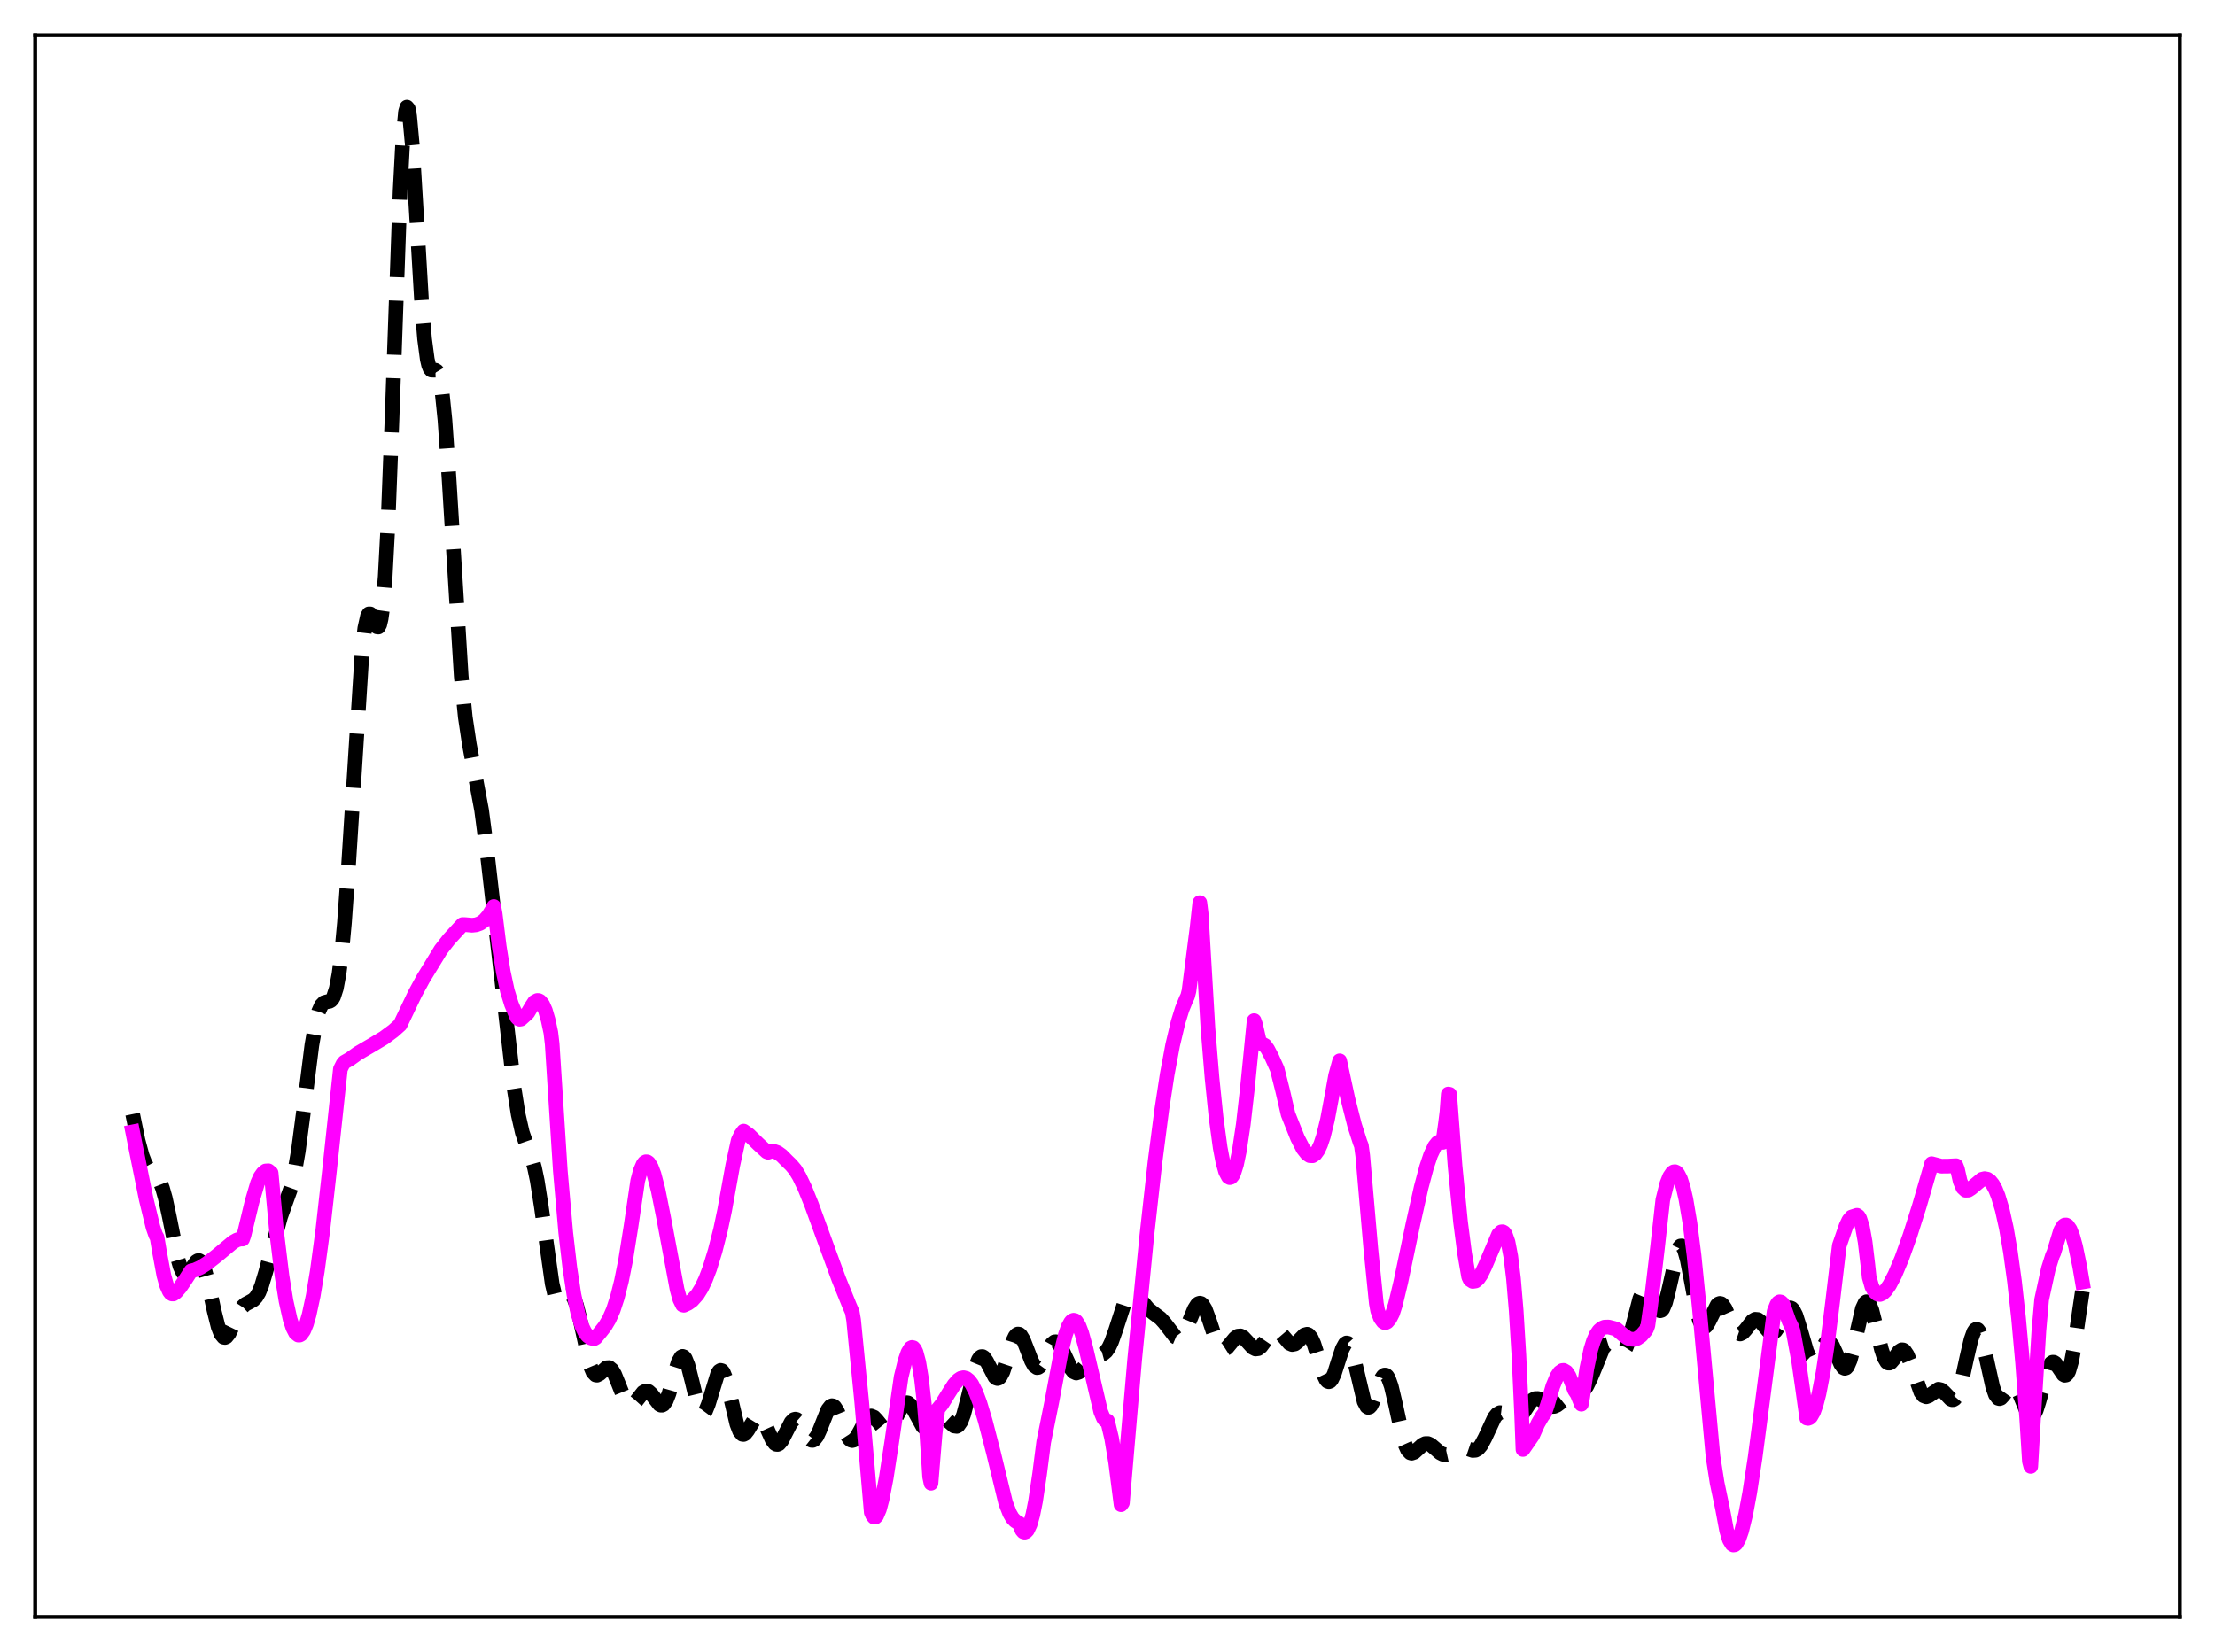 <?xml version="1.0" encoding="utf-8" standalone="no"?>
<!DOCTYPE svg PUBLIC "-//W3C//DTD SVG 1.1//EN"
  "http://www.w3.org/Graphics/SVG/1.1/DTD/svg11.dtd">
<svg xmlns:xlink="http://www.w3.org/1999/xlink" width="453.6pt" height="338.4pt" viewBox="0 0 453.6 338.4" xmlns="http://www.w3.org/2000/svg" version="1.1">
 <defs>
  <style type="text/css">*{stroke-linejoin: round; stroke-linecap: butt}</style>
 </defs>
 <g id="figure_1">
  <g id="patch_1">
   <path d="M 0 338.4 
L 453.6 338.4 
L 453.6 0 
L 0 0 
z
" style="fill: #ffffff"/>
  </g>
  <g id="axes_1">
   <g id="patch_2">
    <path d="M 7.2 331.2 
L 446.4 331.2 
L 446.4 7.2 
L 7.2 7.2 
z
" style="fill: #ffffff"/>
   </g>
   <g id="matplotlib.axis_1"/>
   <g id="matplotlib.axis_2"/>
   <g id="line2d_1">
    <path d="M 27.164 228.212 
L 28.276 233.62 
L 29.11 236.725 
L 29.666 238.186 
L 30.222 239.179 
L 30.778 239.809 
L 32.168 241.045 
L 32.725 241.965 
L 33.281 243.382 
L 33.837 245.354 
L 34.671 249.209 
L 36.339 257.527 
L 36.895 259.468 
L 37.451 260.649 
L 37.729 260.938 
L 38.007 261.034 
L 38.285 260.956 
L 38.842 260.39 
L 40.232 258.395 
L 40.51 258.225 
L 40.788 258.212 
L 41.066 258.379 
L 41.344 258.737 
L 41.9 260.031 
L 42.456 262.019 
L 43.846 268.468 
L 44.68 271.79 
L 45.237 273.227 
L 45.793 273.903 
L 46.071 273.956 
L 46.349 273.835 
L 46.905 273.152 
L 47.739 271.42 
L 48.851 268.957 
L 49.685 267.669 
L 50.241 267.155 
L 51.076 266.719 
L 51.91 266.252 
L 52.466 265.666 
L 53.022 264.719 
L 53.578 263.354 
L 54.412 260.578 
L 57.471 249.199 
L 59.695 242.985 
L 60.251 240.612 
L 61.085 235.813 
L 62.197 227.355 
L 63.866 214.07 
L 64.7 209.287 
L 65.256 207.183 
L 65.812 205.928 
L 66.368 205.359 
L 66.924 205.203 
L 67.48 205.105 
L 67.758 204.95 
L 68.036 204.655 
L 68.314 204.169 
L 68.87 202.448 
L 69.426 199.472 
L 69.983 195.02 
L 70.539 189.006 
L 71.373 177.275 
L 74.153 133.461 
L 74.709 128.669 
L 75.265 126.177 
L 75.543 125.732 
L 75.822 125.735 
L 76.1 126.09 
L 77.212 128.407 
L 77.49 128.439 
L 77.768 127.934 
L 78.046 126.752 
L 78.324 124.776 
L 78.88 118.119 
L 79.436 107.692 
L 80.27 86.085 
L 81.939 39.009 
L 82.495 28.543 
L 83.051 22.851 
L 83.329 21.927 
L 83.607 22.261 
L 83.885 23.776 
L 84.441 29.829 
L 85.275 43.716 
L 86.387 62.658 
L 86.943 69.402 
L 87.499 73.592 
L 87.777 74.788 
L 88.056 75.49 
L 88.334 75.809 
L 88.89 75.835 
L 89.168 75.828 
L 89.446 75.993 
L 89.724 76.457 
L 90.002 77.323 
L 90.558 80.555 
L 91.114 85.997 
L 91.948 97.902 
L 94.451 138.491 
L 95.285 146.884 
L 96.119 152.461 
L 98.621 165.926 
L 99.733 174.382 
L 101.958 193.806 
L 105.294 223.023 
L 106.128 228.309 
L 106.963 231.983 
L 107.797 234.392 
L 108.909 237.217 
L 109.465 239.192 
L 110.021 241.844 
L 110.855 247.154 
L 113.08 262.968 
L 113.636 265.328 
L 114.192 266.627 
L 114.47 266.901 
L 114.748 266.959 
L 115.026 266.839 
L 115.582 266.259 
L 116.416 265.335 
L 116.694 265.215 
L 116.972 265.257 
L 117.25 265.486 
L 117.528 265.919 
L 118.084 267.405 
L 118.64 269.619 
L 120.865 279.736 
L 121.421 281.062 
L 121.977 281.645 
L 122.255 281.689 
L 122.811 281.406 
L 124.201 280.165 
L 124.757 280.13 
L 125.314 280.584 
L 125.87 281.525 
L 126.704 283.582 
L 127.816 286.394 
L 128.372 287.343 
L 128.928 287.805 
L 129.206 287.844 
L 129.762 287.576 
L 130.318 286.958 
L 131.709 285.191 
L 132.265 284.906 
L 132.821 285.025 
L 133.377 285.527 
L 135.045 287.683 
L 135.323 287.826 
L 135.601 287.831 
L 135.879 287.683 
L 136.435 286.89 
L 136.991 285.471 
L 138.104 281.538 
L 138.938 278.911 
L 139.494 277.964 
L 139.772 277.824 
L 140.05 277.927 
L 140.328 278.274 
L 140.884 279.648 
L 141.718 282.939 
L 142.83 287.541 
L 143.386 288.995 
L 143.665 289.376 
L 143.943 289.503 
L 144.221 289.375 
L 144.499 289.003 
L 145.055 287.633 
L 147.001 281.282 
L 147.279 280.869 
L 147.557 280.693 
L 147.835 280.768 
L 148.113 281.095 
L 148.669 282.456 
L 149.503 285.791 
L 150.894 291.683 
L 151.45 293.137 
L 152.006 293.794 
L 152.284 293.827 
L 152.562 293.685 
L 153.118 292.987 
L 154.786 290.262 
L 155.064 290.084 
L 155.342 290.044 
L 155.62 290.148 
L 156.177 290.774 
L 156.733 291.846 
L 158.123 294.939 
L 158.679 295.679 
L 158.957 295.849 
L 159.235 295.873 
L 159.513 295.753 
L 160.069 295.116 
L 160.903 293.487 
L 162.015 291.325 
L 162.572 290.77 
L 162.85 290.687 
L 163.128 290.741 
L 163.684 291.232 
L 164.24 292.125 
L 165.63 294.599 
L 166.186 295.036 
L 166.464 295.045 
L 166.742 294.903 
L 167.298 294.18 
L 167.854 292.972 
L 169.523 288.773 
L 170.079 288.058 
L 170.357 287.934 
L 170.635 287.977 
L 170.913 288.185 
L 171.469 289.046 
L 172.303 291.104 
L 173.415 293.911 
L 173.971 294.778 
L 174.249 295.004 
L 174.528 295.082 
L 174.806 295.013 
L 175.362 294.478 
L 176.196 292.986 
L 177.308 290.881 
L 177.864 290.247 
L 178.42 290.047 
L 178.976 290.283 
L 179.532 290.86 
L 180.923 292.58 
L 181.479 292.864 
L 181.757 292.847 
L 182.313 292.474 
L 182.869 291.686 
L 183.981 289.429 
L 184.815 287.944 
L 185.371 287.408 
L 185.649 287.32 
L 185.927 287.359 
L 186.483 287.804 
L 187.04 288.657 
L 188.986 292.211 
L 189.542 292.65 
L 190.098 292.674 
L 190.654 292.335 
L 192.6 290.466 
L 193.157 290.381 
L 193.713 290.616 
L 194.547 291.382 
L 195.381 292.096 
L 195.937 292.167 
L 196.215 292.007 
L 196.771 291.217 
L 197.327 289.78 
L 198.161 286.627 
L 199.83 279.825 
L 200.386 278.47 
L 200.664 278.075 
L 200.942 277.878 
L 201.22 277.874 
L 201.498 278.048 
L 202.054 278.837 
L 203.722 282.048 
L 204 282.294 
L 204.278 282.377 
L 204.556 282.284 
L 204.834 282.011 
L 205.391 280.957 
L 206.225 278.449 
L 207.337 274.902 
L 207.893 273.735 
L 208.171 273.4 
L 208.449 273.251 
L 208.727 273.289 
L 209.005 273.509 
L 209.561 274.428 
L 210.395 276.568 
L 211.229 278.735 
L 211.786 279.725 
L 212.342 280.134 
L 212.62 280.101 
L 212.898 279.915 
L 213.454 279.148 
L 214.566 276.782 
L 215.4 275.298 
L 215.956 274.851 
L 216.234 274.834 
L 216.512 274.959 
L 217.068 275.606 
L 217.903 277.3 
L 219.293 280.304 
L 219.849 280.997 
L 220.405 281.247 
L 220.961 281.068 
L 221.517 280.553 
L 223.742 278.004 
L 224.576 277.657 
L 225.966 277.282 
L 226.522 276.819 
L 227.078 276.012 
L 227.634 274.829 
L 228.468 272.465 
L 230.137 267.337 
L 230.693 266.106 
L 231.249 265.302 
L 231.805 264.956 
L 232.361 265.035 
L 232.917 265.449 
L 233.751 266.433 
L 235.141 268.099 
L 236.254 269.002 
L 237.644 270.038 
L 238.478 270.96 
L 240.702 273.854 
L 241.258 274.09 
L 241.536 274.051 
L 242.092 273.628 
L 242.649 272.754 
L 243.483 270.829 
L 244.595 268.142 
L 245.151 267.259 
L 245.429 267.018 
L 245.707 266.931 
L 245.985 267.004 
L 246.263 267.24 
L 246.819 268.167 
L 247.653 270.425 
L 249.044 274.596 
L 249.6 275.735 
L 250.156 276.355 
L 250.434 276.463 
L 250.712 276.446 
L 251.268 276.09 
L 252.102 275.075 
L 252.936 274.07 
L 253.492 273.686 
L 254.048 273.636 
L 254.605 273.925 
L 255.439 274.813 
L 256.551 276.037 
L 257.107 276.32 
L 257.663 276.251 
L 258.219 275.828 
L 259.053 274.705 
L 260.165 273.091 
L 260.721 272.598 
L 261.278 272.455 
L 261.834 272.679 
L 262.39 273.209 
L 264.058 275.163 
L 264.614 275.404 
L 265.17 275.292 
L 265.726 274.866 
L 267.117 273.446 
L 267.673 273.289 
L 267.951 273.396 
L 268.507 274.039 
L 269.063 275.25 
L 269.897 277.859 
L 271.009 281.462 
L 271.565 282.621 
L 271.843 282.929 
L 272.121 283.031 
L 272.399 282.923 
L 272.677 282.609 
L 273.234 281.433 
L 274.068 278.81 
L 274.902 276.27 
L 275.458 275.264 
L 275.736 275.079 
L 276.014 275.134 
L 276.292 275.435 
L 276.848 276.747 
L 277.404 278.844 
L 279.351 287.077 
L 279.907 288.123 
L 280.185 288.287 
L 280.463 288.215 
L 280.741 287.921 
L 281.297 286.787 
L 282.965 282.269 
L 283.243 281.861 
L 283.521 281.652 
L 283.799 281.663 
L 284.077 281.905 
L 284.355 282.375 
L 284.911 283.952 
L 285.746 287.49 
L 287.136 293.887 
L 287.692 295.768 
L 288.248 297.007 
L 288.804 297.595 
L 289.082 297.671 
L 289.638 297.483 
L 290.472 296.721 
L 291.306 295.959 
L 291.863 295.689 
L 292.419 295.684 
L 292.975 295.935 
L 293.809 296.632 
L 294.921 297.601 
L 295.477 297.887 
L 296.033 297.968 
L 296.589 297.846 
L 297.423 297.391 
L 298.536 296.717 
L 299.37 296.503 
L 300.204 296.636 
L 301.594 297.106 
L 302.15 297.067 
L 302.706 296.745 
L 303.262 296.093 
L 304.097 294.546 
L 306.043 290.35 
L 306.599 289.659 
L 307.155 289.355 
L 307.711 289.418 
L 308.267 289.759 
L 309.657 290.84 
L 310.214 290.968 
L 310.77 290.778 
L 311.326 290.269 
L 312.16 289.074 
L 313.272 287.374 
L 313.828 286.782 
L 314.384 286.473 
L 314.94 286.462 
L 315.496 286.703 
L 317.721 288.102 
L 318.277 288.082 
L 318.833 287.851 
L 319.667 287.224 
L 321.057 286.112 
L 321.891 285.735 
L 323.838 285.163 
L 324.394 284.69 
L 324.95 283.932 
L 325.784 282.232 
L 328.286 276.112 
L 328.843 275.477 
L 329.399 275.301 
L 329.955 275.532 
L 330.789 276.336 
L 331.623 277.039 
L 331.901 277.113 
L 332.179 277.064 
L 332.457 276.873 
L 333.013 276.019 
L 333.569 274.537 
L 334.403 271.417 
L 335.794 266.046 
L 336.35 264.714 
L 336.628 264.33 
L 336.906 264.146 
L 337.184 264.158 
L 337.462 264.355 
L 338.018 265.2 
L 339.408 268.043 
L 339.686 268.358 
L 339.964 268.489 
L 340.242 268.41 
L 340.52 268.101 
L 341.077 266.79 
L 341.633 264.671 
L 343.579 256.166 
L 343.857 255.555 
L 344.135 255.228 
L 344.413 255.204 
L 344.691 255.488 
L 344.969 256.074 
L 345.525 258.053 
L 346.359 262.402 
L 347.472 268.372 
L 348.028 270.468 
L 348.584 271.627 
L 348.862 271.841 
L 349.14 271.826 
L 349.418 271.607 
L 349.974 270.701 
L 351.642 267.331 
L 351.92 267.079 
L 352.198 266.978 
L 352.476 267.033 
L 352.754 267.241 
L 353.311 268.066 
L 354.145 269.954 
L 355.257 272.37 
L 355.813 273.053 
L 356.369 273.244 
L 356.925 272.971 
L 357.481 272.354 
L 358.871 270.566 
L 359.428 270.237 
L 359.984 270.283 
L 360.54 270.689 
L 361.374 271.728 
L 362.208 272.714 
L 362.764 273.014 
L 363.042 273.004 
L 363.598 272.628 
L 364.154 271.813 
L 366.101 268.162 
L 366.379 267.951 
L 366.657 267.898 
L 366.935 268.016 
L 367.213 268.31 
L 367.769 269.403 
L 368.603 272.03 
L 369.993 276.807 
L 370.549 278.015 
L 371.105 278.547 
L 371.383 278.552 
L 371.661 278.398 
L 372.218 277.704 
L 373.886 275.008 
L 374.164 274.838 
L 374.442 274.813 
L 374.72 274.94 
L 375.276 275.63 
L 376.11 277.459 
L 376.944 279.387 
L 377.5 280.161 
L 377.778 280.284 
L 378.057 280.198 
L 378.335 279.889 
L 378.891 278.605 
L 379.447 276.547 
L 381.393 268.041 
L 381.949 266.851 
L 382.227 266.639 
L 382.505 266.696 
L 382.783 267.017 
L 383.339 268.373 
L 384.174 271.665 
L 385.286 276.383 
L 385.842 278.068 
L 386.398 279.016 
L 386.676 279.201 
L 386.954 279.208 
L 387.232 279.059 
L 387.788 278.416 
L 388.9 276.832 
L 389.456 276.481 
L 389.734 276.509 
L 390.012 276.689 
L 390.569 277.506 
L 391.125 278.854 
L 393.349 285.168 
L 393.905 285.898 
L 394.461 286.113 
L 395.017 285.908 
L 396.964 284.563 
L 397.52 284.69 
L 398.076 285.126 
L 399.466 286.582 
L 399.744 286.701 
L 400.022 286.691 
L 400.3 286.527 
L 400.578 286.191 
L 401.134 284.971 
L 401.69 283.056 
L 402.803 277.96 
L 403.637 274.388 
L 404.193 272.832 
L 404.471 272.409 
L 404.749 272.252 
L 405.027 272.368 
L 405.305 272.752 
L 405.861 274.258 
L 406.695 277.84 
L 408.085 284.102 
L 408.641 285.666 
L 409.198 286.415 
L 409.476 286.491 
L 409.754 286.393 
L 410.31 285.797 
L 411.7 283.838 
L 411.978 283.675 
L 412.256 283.652 
L 412.534 283.78 
L 413.09 284.488 
L 413.646 285.703 
L 415.315 289.783 
L 415.593 290.119 
L 415.871 290.272 
L 416.149 290.226 
L 416.427 289.975 
L 416.983 288.878 
L 417.539 287.122 
L 419.485 280.148 
L 420.041 279.214 
L 420.319 279.032 
L 420.597 279.034 
L 420.875 279.202 
L 421.432 279.914 
L 422.544 281.556 
L 422.822 281.707 
L 423.1 281.659 
L 423.378 281.374 
L 423.656 280.827 
L 424.212 278.905 
L 424.768 275.955 
L 425.88 268.256 
L 426.436 264.509 
L 426.436 264.509 
" clip-path="url(#p073755452c)" style="fill: none; stroke-dasharray: 11.1,4.8; stroke-dashoffset: 0; stroke: #000000; stroke-width: 3"/>
   </g>
   <g id="line2d_2">
    <path d="M 27.164 231.848 
L 27.998 236.036 
L 29.944 245.663 
L 31.334 251.381 
L 31.89 252.989 
L 32.168 253.469 
L 32.725 256.774 
L 33.559 261.261 
L 34.115 263.254 
L 34.671 264.513 
L 34.949 264.879 
L 35.227 265.051 
L 35.505 265.054 
L 36.061 264.658 
L 36.895 263.69 
L 38.007 262.051 
L 39.12 260.326 
L 39.954 260.122 
L 41.066 259.614 
L 42.456 258.735 
L 44.402 257.206 
L 47.739 254.42 
L 48.573 253.955 
L 49.407 253.771 
L 49.685 253.802 
L 49.963 253.02 
L 51.632 246.088 
L 52.744 242.327 
L 53.3 241.081 
L 53.856 240.29 
L 54.412 239.847 
L 54.968 239.816 
L 55.524 240.266 
L 56.636 252.253 
L 57.749 261.364 
L 58.583 266.515 
L 59.417 270.26 
L 59.973 271.954 
L 60.529 273.032 
L 61.085 273.471 
L 61.363 273.47 
L 61.641 273.314 
L 62.197 272.538 
L 62.753 271.192 
L 63.309 269.271 
L 64.144 265.383 
L 64.978 260.367 
L 66.09 252.114 
L 67.48 239.712 
L 69.705 218.995 
L 70.261 217.882 
L 70.539 217.562 
L 71.651 216.929 
L 73.319 215.733 
L 76.1 214.107 
L 78.602 212.606 
L 80.548 211.164 
L 81.939 209.92 
L 82.773 208.17 
L 84.997 203.515 
L 86.665 200.449 
L 90.28 194.535 
L 91.948 192.396 
L 94.172 189.967 
L 94.729 189.38 
L 95.285 189.394 
L 96.675 189.522 
L 97.509 189.43 
L 98.343 189.128 
L 99.177 188.541 
L 100.011 187.596 
L 100.846 186.235 
L 101.124 185.677 
L 101.402 187.195 
L 102.236 193.885 
L 103.07 199.098 
L 103.904 202.985 
L 104.738 205.692 
L 105.85 208.371 
L 106.128 208.668 
L 106.406 208.781 
L 106.685 208.735 
L 107.241 208.241 
L 108.075 207.491 
L 108.909 206.077 
L 109.465 205.232 
L 110.021 204.932 
L 110.299 204.94 
L 110.577 205.074 
L 111.133 205.736 
L 111.689 206.99 
L 112.245 208.896 
L 112.802 211.497 
L 113.08 213.844 
L 114.748 239.822 
L 115.86 252.482 
L 116.694 259.688 
L 117.528 265.154 
L 118.362 269.079 
L 119.197 271.707 
L 119.753 272.85 
L 120.309 273.594 
L 120.865 274.015 
L 121.421 274.175 
L 121.699 274.186 
L 121.977 274.02 
L 123.089 272.685 
L 123.923 271.616 
L 124.757 270.215 
L 125.592 268.299 
L 126.426 265.732 
L 127.26 262.422 
L 128.094 258.267 
L 129.206 251.303 
L 130.596 241.856 
L 131.152 239.772 
L 131.709 238.48 
L 131.987 238.128 
L 132.265 237.968 
L 132.543 237.987 
L 132.821 238.179 
L 133.377 239.054 
L 133.933 240.524 
L 134.767 243.726 
L 135.879 249.284 
L 138.66 264.144 
L 139.216 266.146 
L 139.772 267.292 
L 140.05 267.359 
L 140.884 266.975 
L 141.718 266.396 
L 142.83 265.153 
L 143.665 263.804 
L 144.499 262.038 
L 145.333 259.855 
L 146.445 256.242 
L 147.557 251.881 
L 148.391 247.927 
L 150.06 238.701 
L 151.172 233.608 
L 151.728 232.452 
L 152.284 231.685 
L 153.396 232.486 
L 155.342 234.389 
L 157.011 235.917 
L 157.289 236.023 
L 157.845 235.814 
L 158.401 235.803 
L 159.235 236.094 
L 160.069 236.693 
L 161.181 237.816 
L 162.015 238.62 
L 162.85 239.609 
L 163.684 240.987 
L 164.796 243.302 
L 166.186 246.739 
L 168.411 252.848 
L 171.747 261.97 
L 173.971 267.472 
L 174.528 268.756 
L 174.806 270.364 
L 176.474 287.246 
L 178.42 309.775 
L 178.698 310.407 
L 178.976 310.754 
L 179.254 310.76 
L 179.532 310.476 
L 180.088 309.166 
L 180.645 307.079 
L 181.479 302.772 
L 182.591 295.548 
L 184.537 282.058 
L 185.371 278.669 
L 185.927 277.059 
L 186.483 276.138 
L 186.762 275.995 
L 187.04 276.059 
L 187.318 276.392 
L 187.596 276.978 
L 188.152 279.049 
L 188.708 282.449 
L 189.264 287.359 
L 189.82 293.977 
L 190.376 302.507 
L 190.654 303.822 
L 191.488 293.755 
L 192.044 288.654 
L 192.879 287.625 
L 194.269 285.37 
L 195.381 283.635 
L 196.215 282.688 
L 196.771 282.314 
L 197.327 282.19 
L 197.883 282.34 
L 198.439 282.777 
L 198.995 283.512 
L 199.83 285.154 
L 200.664 287.382 
L 201.776 291.094 
L 203.444 297.548 
L 205.947 307.854 
L 206.781 309.99 
L 207.337 310.95 
L 207.893 311.532 
L 208.727 312.043 
L 209.283 313.44 
L 209.561 313.766 
L 209.839 313.841 
L 210.117 313.735 
L 210.395 313.441 
L 210.951 312.265 
L 211.508 310.282 
L 212.064 307.498 
L 212.898 301.913 
L 213.732 295.388 
L 215.4 287.107 
L 217.346 276.755 
L 218.181 273.397 
L 218.737 271.791 
L 219.293 270.79 
L 219.571 270.526 
L 219.849 270.419 
L 220.127 270.471 
L 220.405 270.682 
L 220.961 271.572 
L 221.517 273.043 
L 222.351 276.07 
L 225.41 289.147 
L 225.966 290.488 
L 226.244 290.871 
L 226.522 291.06 
L 226.8 291.048 
L 227.634 294.542 
L 228.468 299.532 
L 229.58 308.211 
L 229.858 307.82 
L 230.415 301.216 
L 232.361 278.536 
L 234.863 253.005 
L 236.532 237.999 
L 237.922 227.271 
L 239.034 220.029 
L 240.146 214.066 
L 241.258 209.385 
L 242.092 206.689 
L 242.927 204.635 
L 243.205 204.08 
L 243.483 202.988 
L 245.151 189.97 
L 245.707 184.89 
L 245.985 187.16 
L 247.375 210.688 
L 248.209 220.842 
L 249.044 228.964 
L 249.878 235.092 
L 250.434 238.027 
L 250.99 240.007 
L 251.546 241.046 
L 251.824 241.215 
L 252.102 241.14 
L 252.38 240.831 
L 252.658 240.303 
L 253.214 238.542 
L 253.77 235.895 
L 254.605 230.335 
L 255.439 223.031 
L 256.829 209.058 
L 257.107 209.843 
L 257.941 213.517 
L 259.053 214.153 
L 259.609 214.93 
L 260.443 216.521 
L 261.556 219.003 
L 262.668 223.42 
L 263.78 228.229 
L 265.726 233.11 
L 266.838 235.283 
L 267.673 236.353 
L 268.229 236.713 
L 268.785 236.739 
L 269.341 236.383 
L 269.897 235.617 
L 270.453 234.413 
L 271.009 232.749 
L 271.843 229.363 
L 272.677 224.914 
L 273.512 220.316 
L 274.346 217.287 
L 276.014 225.031 
L 277.404 230.498 
L 278.516 233.961 
L 278.794 234.669 
L 279.072 236.74 
L 280.741 255.971 
L 281.853 266.987 
L 282.131 268.489 
L 282.687 269.973 
L 283.243 270.749 
L 283.521 270.904 
L 283.799 270.898 
L 284.077 270.755 
L 284.633 270.098 
L 285.189 268.998 
L 285.746 267.264 
L 286.858 262.624 
L 289.36 250.705 
L 291.028 243.237 
L 292.141 239.067 
L 292.975 236.582 
L 293.809 234.801 
L 294.365 234.097 
L 294.921 233.795 
L 295.477 233.989 
L 296.033 230.016 
L 296.311 227.813 
L 296.589 224.101 
L 296.867 224.157 
L 297.98 238.876 
L 299.092 250.244 
L 299.926 256.705 
L 300.76 261.529 
L 301.038 262.119 
L 301.594 262.477 
L 302.15 262.399 
L 302.706 261.933 
L 303.262 261.123 
L 304.097 259.402 
L 306.877 252.858 
L 307.433 252.329 
L 307.711 252.301 
L 307.989 252.459 
L 308.267 252.843 
L 308.823 254.417 
L 309.379 257.314 
L 309.935 261.858 
L 310.492 268.437 
L 311.048 277.516 
L 311.604 289.601 
L 311.882 296.907 
L 313.828 294.101 
L 314.94 291.618 
L 315.774 290.173 
L 316.331 289.425 
L 316.887 287.77 
L 317.999 283.949 
L 318.833 281.947 
L 319.389 281.11 
L 319.945 280.72 
L 320.223 280.696 
L 320.779 281.024 
L 321.335 281.874 
L 321.891 283.251 
L 322.448 284.742 
L 323.004 285.591 
L 323.838 287.63 
L 324.116 286.145 
L 324.95 280.338 
L 325.784 276.411 
L 326.34 274.632 
L 326.896 273.38 
L 327.452 272.563 
L 328.008 272.08 
L 328.564 271.847 
L 329.399 271.817 
L 330.511 272.096 
L 331.067 272.282 
L 332.457 273.469 
L 333.291 274.056 
L 333.847 274.292 
L 334.681 274.345 
L 335.238 274.173 
L 336.072 273.604 
L 336.906 272.648 
L 337.184 272.249 
L 337.462 271.508 
L 338.018 267.538 
L 339.408 255.759 
L 340.52 245.775 
L 341.355 242.439 
L 341.911 241.03 
L 342.467 240.214 
L 342.745 240.032 
L 343.023 240.003 
L 343.301 240.131 
L 343.579 240.417 
L 344.135 241.476 
L 344.691 243.206 
L 345.247 245.626 
L 346.081 250.576 
L 346.915 257.131 
L 348.028 268.193 
L 350.808 298.398 
L 351.642 303.74 
L 352.754 309.029 
L 353.589 313.499 
L 354.145 315.394 
L 354.701 316.312 
L 354.979 316.473 
L 355.257 316.428 
L 355.535 316.196 
L 356.091 315.239 
L 356.647 313.645 
L 357.481 310.243 
L 358.315 305.781 
L 359.428 298.525 
L 361.096 285.789 
L 363.32 268.627 
L 363.876 267.208 
L 364.154 266.826 
L 364.432 266.65 
L 364.71 266.695 
L 364.988 266.952 
L 365.266 267.519 
L 366.379 270.677 
L 366.935 271.79 
L 367.213 272.697 
L 368.325 278.689 
L 369.159 284.49 
L 369.993 290.483 
L 370.271 290.536 
L 370.549 290.436 
L 370.827 290.183 
L 371.383 289.212 
L 371.94 287.644 
L 372.496 285.493 
L 373.33 281.201 
L 374.164 275.73 
L 375.276 266.828 
L 376.666 255.135 
L 378.057 251.117 
L 378.613 249.943 
L 379.169 249.283 
L 380.281 248.928 
L 380.559 249.127 
L 380.837 249.562 
L 381.393 251.296 
L 381.949 254.367 
L 382.505 259.03 
L 382.783 261.607 
L 383.339 263.569 
L 383.895 264.573 
L 384.452 265.068 
L 385.008 265.148 
L 385.564 264.893 
L 386.12 264.376 
L 386.954 263.197 
L 388.066 261.067 
L 389.456 257.762 
L 391.125 253.11 
L 393.071 246.967 
L 395.573 238.36 
L 397.52 238.869 
L 398.91 238.857 
L 400.578 238.768 
L 400.856 239.483 
L 401.412 241.957 
L 401.968 243.283 
L 402.524 243.801 
L 403.081 243.777 
L 403.637 243.427 
L 405.861 241.559 
L 406.417 241.422 
L 406.973 241.528 
L 407.529 241.908 
L 408.085 242.596 
L 408.641 243.616 
L 409.198 244.996 
L 410.032 247.793 
L 410.866 251.548 
L 411.7 256.38 
L 412.534 262.447 
L 413.368 269.977 
L 414.202 279.201 
L 415.037 290.471 
L 415.593 299.329 
L 415.871 300.373 
L 416.427 290.793 
L 417.539 272.525 
L 418.095 266.218 
L 419.485 259.83 
L 420.319 257.188 
L 420.597 256.577 
L 421.988 252.007 
L 422.544 251.123 
L 422.822 250.932 
L 423.1 250.909 
L 423.378 251.056 
L 423.934 251.85 
L 424.49 253.283 
L 425.046 255.313 
L 425.88 259.349 
L 426.436 262.595 
L 426.436 262.595 
" clip-path="url(#p073755452c)" style="fill: none; stroke: #ff00ff; stroke-width: 3; stroke-linecap: square"/>
   </g>
   <g id="patch_3">
    <path d="M 7.2 331.2 
L 7.2 7.2 
" style="fill: none; stroke: #000000; stroke-width: 0.8; stroke-linejoin: miter; stroke-linecap: square"/>
   </g>
   <g id="patch_4">
    <path d="M 446.4 331.2 
L 446.4 7.2 
" style="fill: none; stroke: #000000; stroke-width: 0.8; stroke-linejoin: miter; stroke-linecap: square"/>
   </g>
   <g id="patch_5">
    <path d="M 7.2 331.2 
L 446.4 331.2 
" style="fill: none; stroke: #000000; stroke-width: 0.8; stroke-linejoin: miter; stroke-linecap: square"/>
   </g>
   <g id="patch_6">
    <path d="M 7.2 7.2 
L 446.4 7.2 
" style="fill: none; stroke: #000000; stroke-width: 0.8; stroke-linejoin: miter; stroke-linecap: square"/>
   </g>
  </g>
 </g>
 <defs>
  <clipPath id="p073755452c">
   <rect x="7.2" y="7.2" width="439.2" height="324"/>
  </clipPath>
 </defs>
</svg>
